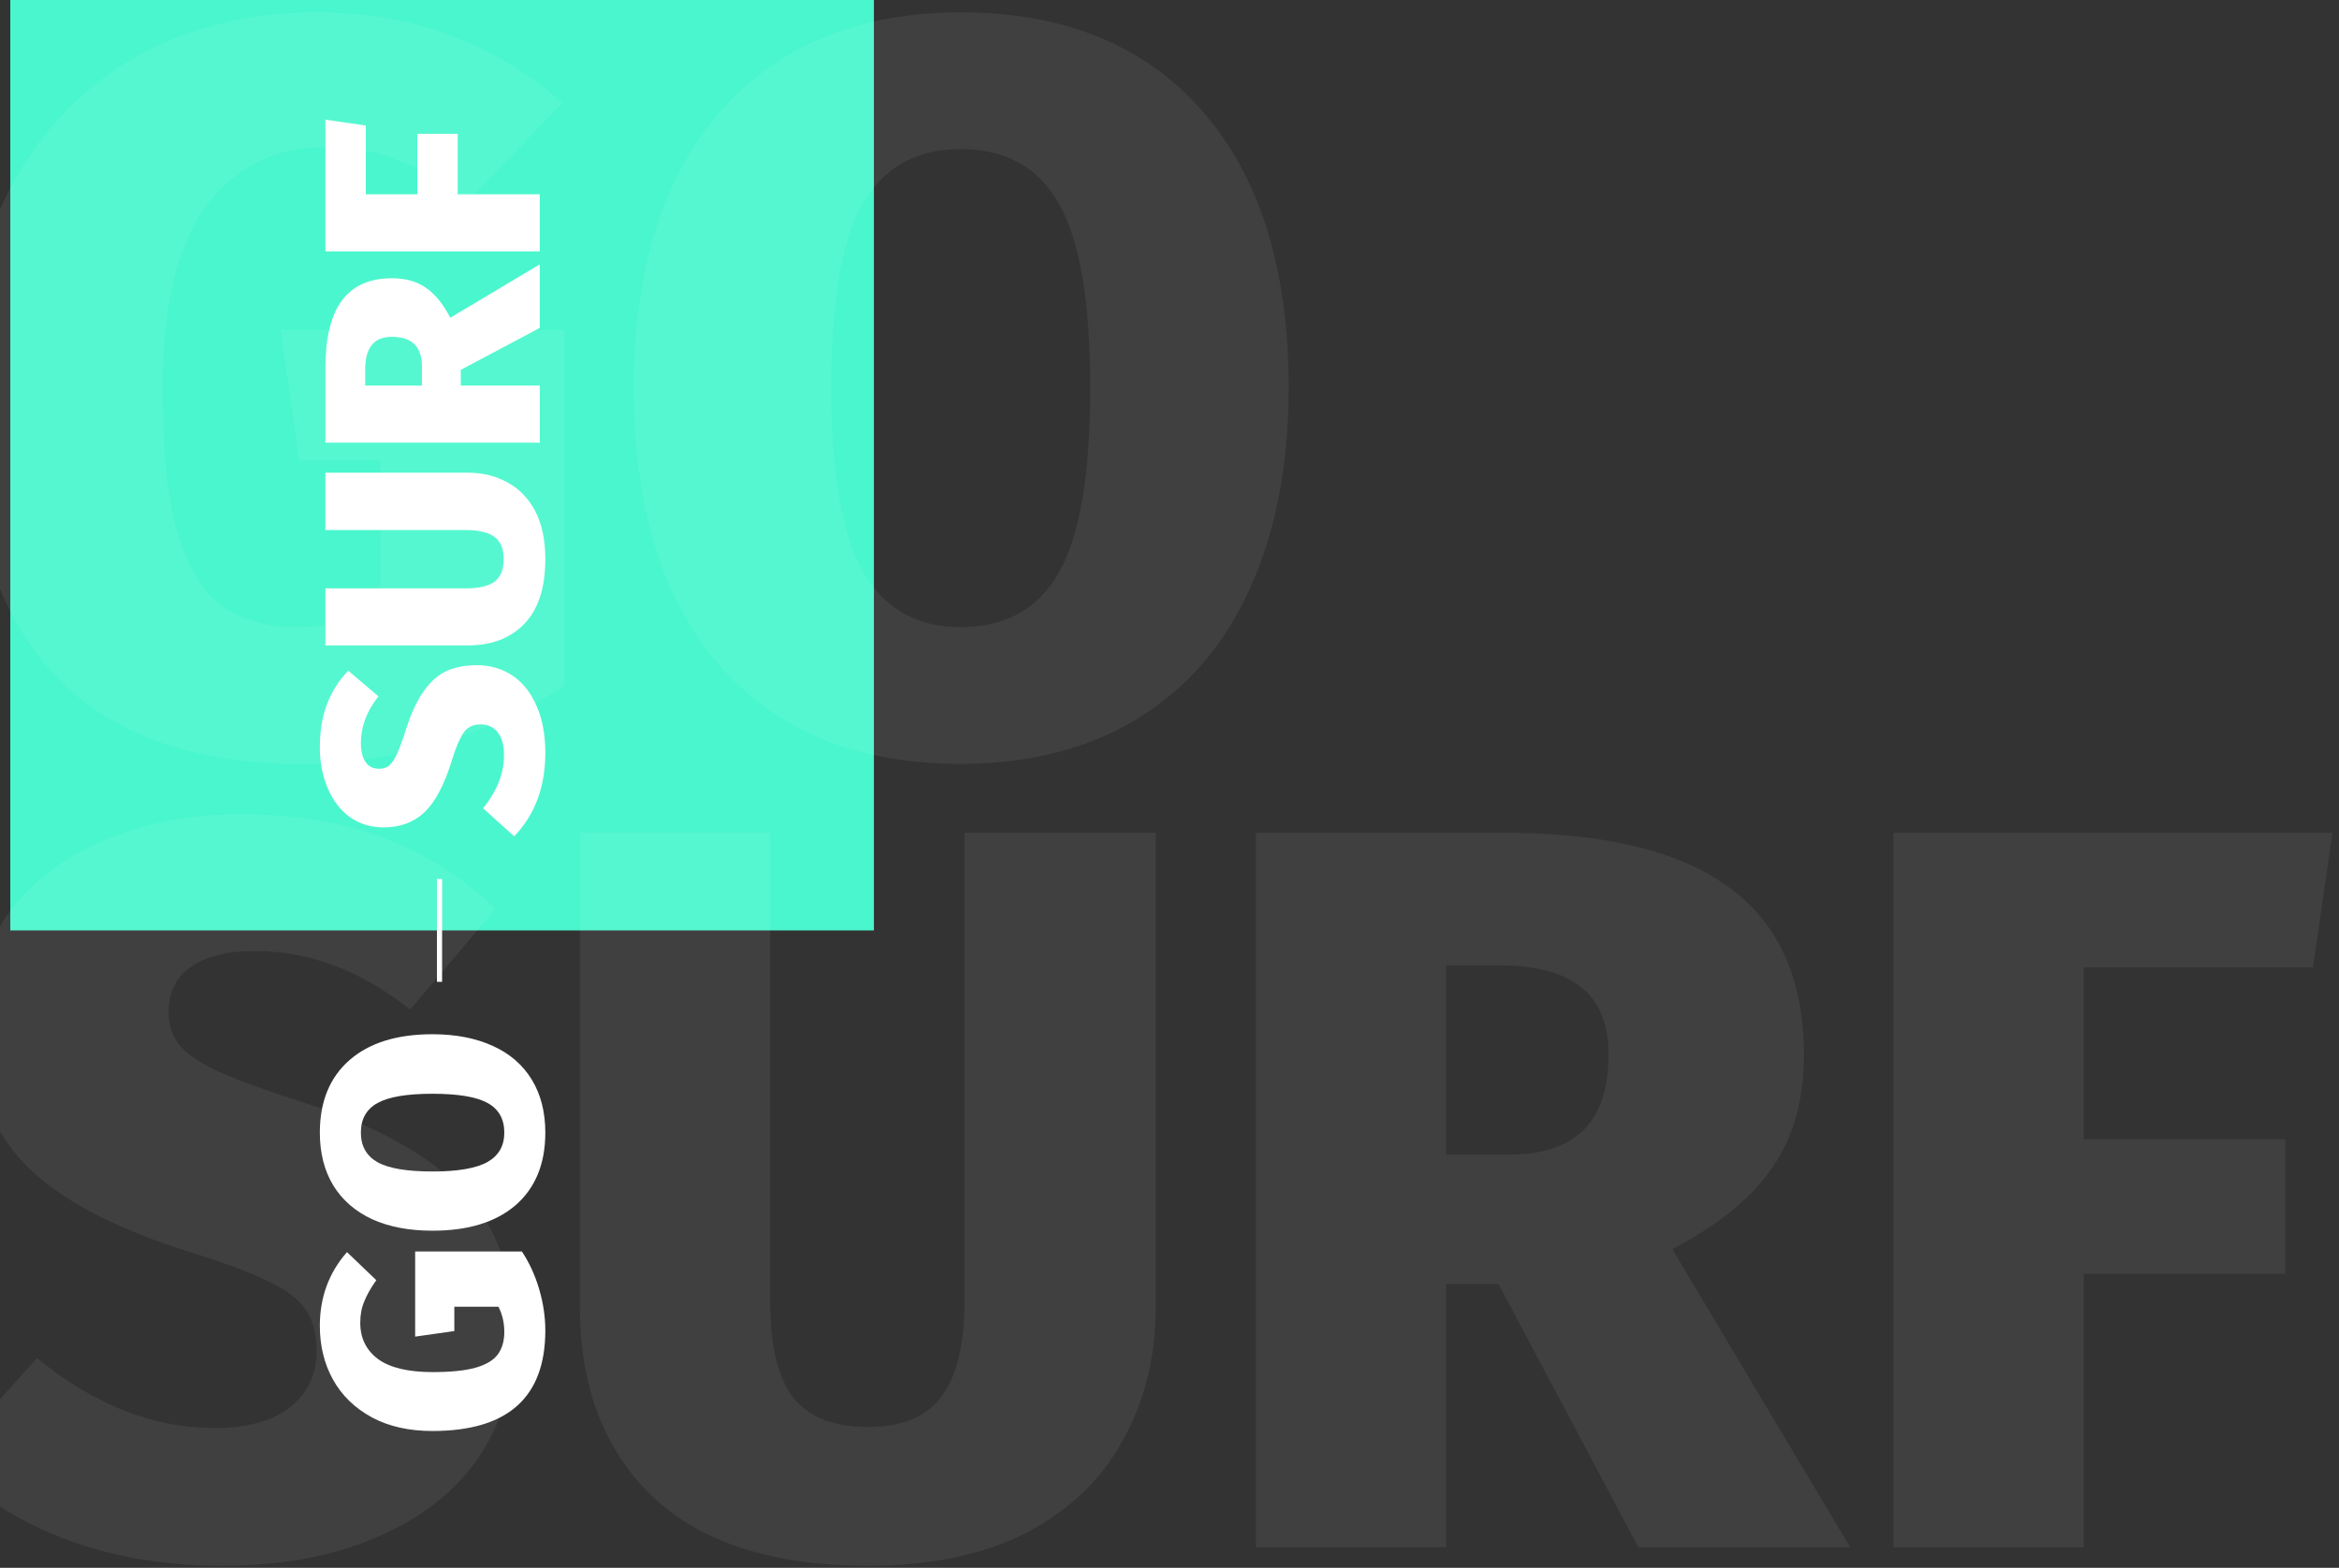 <svg width="455" height="305" viewBox="0 0 455 305" fill="none" xmlns="http://www.w3.org/2000/svg">
<rect x="0" y="0" width="455" height="305" fill="#333333" stroke="none"/>
<path fill-rule="evenodd" clip-rule="evenodd" d="M2 -10H170V181H2V-10Z" fill="#4AF6CD"/>
<path opacity="0.065" d="M61.6 2.4C80.133 2.4 96.067 8.267 109.4 20L91.2 39C86.133 35.4 81.533 32.8 77.4 31.2C73.4 29.467 68.8 28.6 63.6 28.6C53.6 28.6 45.733 32.467 40 40.2C34.4 47.933 31.6 59.733 31.6 75.6C31.6 87.2 32.533 96.4 34.4 103.2C36.267 109.867 39.067 114.667 42.8 117.6C46.667 120.533 51.6 122 57.6 122C63.6 122 69.067 120.733 74 118.2V89.6H58.2L54.6 64.2H109.8V133.4C102.6 138.2 94.467 141.933 85.4 144.6C76.333 147.267 67.4 148.6 58.6 148.6C15.133 148.6 -6.6 124.2 -6.6 75.4C-6.6 60.2 -3.667 47.133 2.2 36.2C8.2 25.133 16.333 16.733 26.6 11C36.867 5.267 48.533 2.4 61.6 2.4ZM186.883 2.4C207.016 2.4 222.683 8.8 233.883 21.6C245.083 34.4 250.683 52.333 250.683 75.4C250.683 90.467 248.149 103.533 243.083 114.6C238.149 125.533 230.883 133.933 221.283 139.8C211.683 145.667 200.216 148.6 186.883 148.6C166.749 148.6 151.083 142.2 139.883 129.4C128.816 116.6 123.283 98.6 123.283 75.4C123.283 60.333 125.749 47.333 130.683 36.4C135.749 25.467 143.016 17.067 152.483 11.2C162.083 5.333 173.549 2.4 186.883 2.4ZM186.883 29C178.216 29 171.816 32.6 167.683 39.8C163.683 47 161.683 58.867 161.683 75.4C161.683 91.933 163.749 103.867 167.883 111.2C172.016 118.4 178.349 122 186.883 122C195.683 122 202.083 118.4 206.083 111.2C210.083 104 212.083 92.067 212.083 75.4C212.083 58.867 210.083 47 206.083 39.8C202.083 32.6 195.683 29 186.883 29ZM46.8 158.4C57.333 158.4 66.6 159.933 74.6 163C82.733 166.067 90 170.667 96.4 176.8L79.8 196.4C70.2 188.8 60.133 185 49.6 185C44.133 185 39.933 186.067 37 188.2C34.2 190.2 32.8 193.067 32.8 196.8C32.8 199.467 33.533 201.667 35 203.4C36.467 205.133 38.933 206.8 42.4 208.4C45.867 210 51.333 212 58.8 214.4C73.067 218.933 83.467 224.667 90 231.6C96.667 238.4 100 247.867 100 260C100 268.8 97.733 276.6 93.2 283.4C88.667 290.067 82.067 295.267 73.4 299C64.867 302.733 54.8 304.6 43.2 304.6C21.067 304.6 3 297.867 -11 284.4L7.2 264.2C18.267 273.267 29.8 277.8 41.8 277.8C48.067 277.8 52.933 276.467 56.4 273.8C59.867 271 61.6 267.333 61.6 262.8C61.6 259.6 60.933 257 59.6 255C58.267 252.867 55.867 251 52.4 249.4C49.067 247.667 44.133 245.8 37.6 243.8C21.867 238.867 10.8 232.933 4.4 226C-2 219.067 -5.2 210.333 -5.2 199.8C-5.2 191.533 -3 184.267 1.4 178C5.933 171.733 12.133 166.933 20 163.6C28 160.133 36.933 158.4 46.8 158.4ZM224.816 254.4C224.816 264 222.682 272.6 218.416 280.2C214.282 287.8 208.016 293.8 199.616 298.2C191.216 302.467 180.949 304.6 168.816 304.6C150.416 304.6 136.482 300.133 127.016 291.2C117.549 282.133 112.816 269.867 112.816 254.4V162H149.816V253.2C149.816 261.6 151.282 267.8 154.216 271.8C157.282 275.667 162.149 277.6 168.816 277.6C175.482 277.6 180.282 275.6 183.216 271.6C186.149 267.6 187.616 261.467 187.616 253.2V162H224.816V254.4ZM291.508 249.8H281.308V301H244.308V162H292.508C312.108 162 326.708 165.533 336.308 172.6C346.041 179.667 350.908 190.533 350.908 205.2C350.908 214 348.841 221.333 344.708 227.2C340.708 233.067 334.241 238.333 325.308 243L359.908 301H318.708L291.508 249.8ZM281.308 224.6H293.708C306.508 224.6 312.908 218.133 312.908 205.2C312.908 199.2 311.108 194.8 307.508 192C304.041 189.2 298.774 187.8 291.708 187.8H281.308V224.6ZM368.331 301V162H453.731L449.931 188.2H405.331V221.6H444.531V247.8H405.331V301H368.331Z" fill="white"/>
<path d="M62.22 145.36C62.22 142.2 62.68 139.42 63.6 137.02C64.52 134.58 65.9 132.4 67.74 130.48L73.62 135.46C71.34 138.34 70.2 141.36 70.2 144.52C70.2 146.16 70.52 147.42 71.16 148.3C71.76 149.14 72.62 149.56 73.74 149.56C74.54 149.56 75.2 149.34 75.72 148.9C76.24 148.46 76.74 147.72 77.22 146.68C77.7 145.64 78.3 144 79.02 141.76C80.38 137.48 82.1 134.36 84.18 132.4C86.22 130.4 89.06 129.4 92.7 129.4C95.34 129.4 97.68 130.08 99.72 131.44C101.72 132.8 103.28 134.78 104.4 137.38C105.52 139.94 106.08 142.96 106.08 146.44C106.08 153.08 104.06 158.5 100.02 162.7L93.96 157.24C96.68 153.92 98.04 150.46 98.04 146.86C98.04 144.98 97.64 143.52 96.84 142.48C96 141.44 94.9 140.92 93.54 140.92C92.58 140.92 91.8 141.12 91.2 141.52C90.56 141.92 90 142.64 89.52 143.68C89 144.68 88.44 146.16 87.84 148.12C86.36 152.84 84.58 156.16 82.5 158.08C80.42 160 77.8 160.96 74.64 160.96C72.16 160.96 69.98 160.3 68.1 158.98C66.22 157.62 64.78 155.76 63.78 153.4C62.74 151 62.22 148.32 62.22 145.36ZM91.02 91.955C93.9 91.955 96.48 92.595 98.76 93.875C101.04 95.115 102.84 96.995 104.16 99.515C105.44 102.035 106.08 105.115 106.08 108.755C106.08 114.275 104.74 118.455 102.06 121.295C99.34 124.135 95.66 125.555 91.02 125.555H63.3V114.455H90.66C93.18 114.455 95.04 114.015 96.24 113.135C97.4 112.215 97.98 110.755 97.98 108.755C97.98 106.755 97.38 105.315 96.18 104.435C94.98 103.555 93.14 103.115 90.66 103.115H63.3V91.955H91.02ZM89.64 71.948V75.008H105V86.108H63.3V71.648C63.3 65.768 64.36 61.388 66.48 58.508C68.6 55.588 71.86 54.128 76.26 54.128C78.9 54.128 81.1 54.748 82.86 55.988C84.62 57.188 86.2 59.128 87.6 61.808L105 51.428V63.788L89.64 71.948ZM82.08 75.008V71.288C82.08 67.448 80.14 65.528 76.26 65.528C74.46 65.528 73.14 66.068 72.3 67.148C71.46 68.188 71.04 69.768 71.04 71.888V75.008H82.08ZM105 48.901H63.3V23.281L71.16 24.421V37.801H81.18V26.041H89.04V37.801H105V48.901Z" fill="white"/>
<path d="M62.22 257.92C62.22 252.36 63.98 247.58 67.5 243.58L73.2 249.04C72.12 250.56 71.34 251.94 70.86 253.18C70.34 254.38 70.08 255.76 70.08 257.32C70.08 260.32 71.24 262.68 73.56 264.4C75.88 266.08 79.42 266.92 84.18 266.92C87.66 266.92 90.42 266.64 92.46 266.08C94.46 265.52 95.9 264.68 96.78 263.56C97.66 262.4 98.1 260.92 98.1 259.12C98.1 257.32 97.72 255.68 96.96 254.2H88.38V258.94L80.76 260.02V243.46H101.52C102.96 245.62 104.08 248.06 104.88 250.78C105.68 253.5 106.08 256.18 106.08 258.82C106.08 271.86 98.76 278.38 84.12 278.38C79.56 278.38 75.64 277.5 72.36 275.74C69.04 273.94 66.52 271.5 64.8 268.42C63.08 265.34 62.22 261.84 62.22 257.92ZM62.22 220.335C62.22 214.295 64.14 209.595 67.98 206.235C71.82 202.875 77.2 201.195 84.12 201.195C88.64 201.195 92.56 201.955 95.88 203.475C99.16 204.955 101.68 207.135 103.44 210.015C105.2 212.895 106.08 216.335 106.08 220.335C106.08 226.375 104.16 231.075 100.32 234.435C96.48 237.755 91.08 239.415 84.12 239.415C79.6 239.415 75.7 238.675 72.42 237.195C69.14 235.675 66.62 233.495 64.86 230.655C63.1 227.775 62.22 224.335 62.22 220.335ZM70.2 220.335C70.2 222.935 71.28 224.855 73.44 226.095C75.6 227.295 79.16 227.895 84.12 227.895C89.08 227.895 92.66 227.275 94.86 226.035C97.02 224.795 98.1 222.895 98.1 220.335C98.1 217.695 97.02 215.775 94.86 214.575C92.7 213.375 89.12 212.775 84.12 212.775C79.16 212.775 75.6 213.375 73.44 214.575C71.28 215.775 70.2 217.695 70.2 220.335Z" fill="white"/>
<rect x="85" y="191" width="20" height="1" transform="rotate(-90 85 191)" fill="white"/>
</svg>
